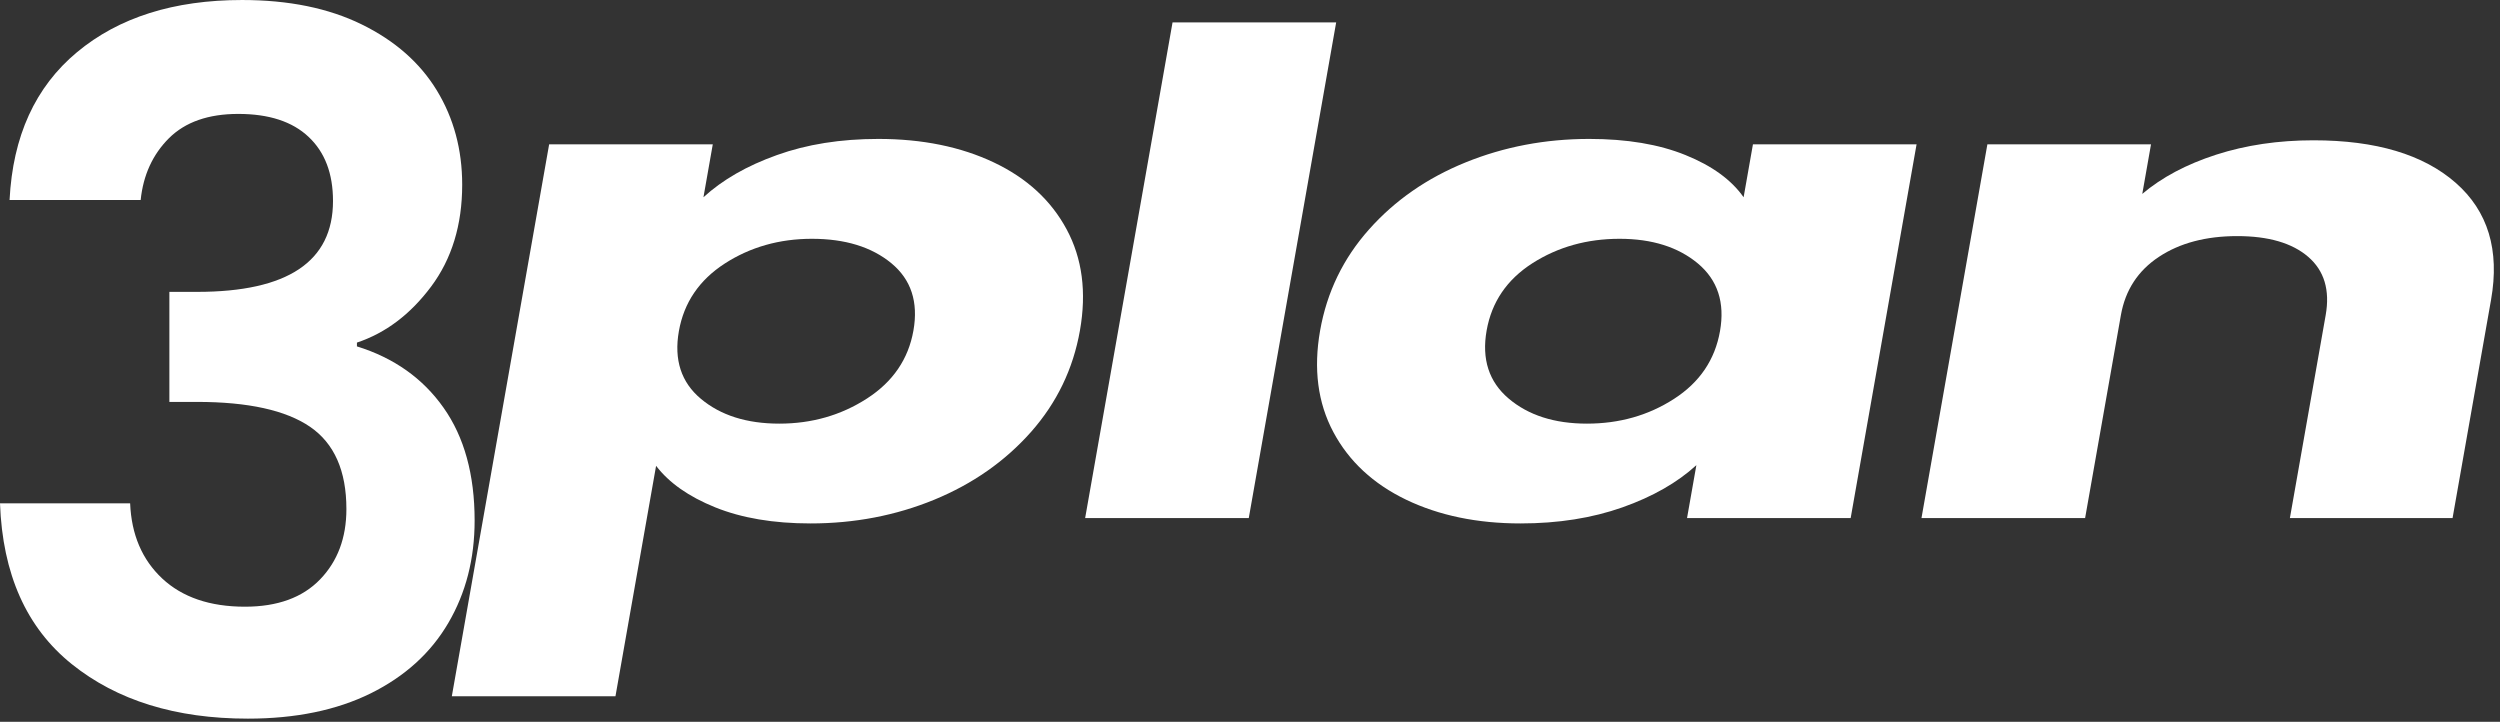 <?xml version="1.0" encoding="UTF-8" standalone="no"?>
<!DOCTYPE svg PUBLIC "-//W3C//DTD SVG 1.1//EN" "http://www.w3.org/Graphics/SVG/1.1/DTD/svg11.dtd">
<svg width="100%" height="100%" viewBox="0 0 381 110" version="1.1" xmlns="http://www.w3.org/2000/svg" xmlns:xlink="http://www.w3.org/1999/xlink" xml:space="preserve" xmlns:serif="http://www.serif.com/" style="fill-rule:evenodd;clip-rule:evenodd;stroke-linejoin:round;stroke-miterlimit:2;">
    <rect x="0" y="0" width="381" height="110" fill="#333333" stroke="none"/>
    <g transform="matrix(1,0,0,1,-1552.37,-3076.69)">
        <g id="Logo-white" serif:id="Logo white" transform="matrix(1,0,0,1,1134.13,80.931)">
            <path d="M419.698,3026.24C420.185,3016.52 423.612,3009.01 429.98,3003.71C436.348,2998.41 444.733,2995.76 455.136,2995.76C462.233,2995.76 468.31,2997 473.365,2999.48C478.421,3001.96 482.237,3005.31 484.813,3009.54C487.389,3013.77 488.678,3018.56 488.678,3023.91C488.678,3030.03 487.098,3035.21 483.938,3039.44C480.778,3043.67 477.011,3046.51 472.636,3047.97L472.636,3048.55C478.275,3050.3 482.674,3053.41 485.834,3057.89C488.994,3062.36 490.573,3068.09 490.573,3075.09C490.573,3080.93 489.237,3086.13 486.563,3090.7C483.889,3095.27 479.952,3098.84 474.751,3101.42C469.549,3103.99 463.303,3105.28 456.011,3105.28C445.025,3105.28 436.08,3102.51 429.178,3096.97C422.275,3091.43 418.629,3083.26 418.24,3072.47L438.073,3072.47C438.268,3077.23 439.896,3081.05 442.959,3083.92C446.021,3086.78 450.226,3088.22 455.573,3088.22C460.532,3088.22 464.348,3086.83 467.021,3084.06C469.695,3081.29 471.032,3077.72 471.032,3073.34C471.032,3067.51 469.185,3063.33 465.49,3060.8C461.796,3058.28 456.06,3057.01 448.282,3057.01L444.053,3057.01L444.053,3040.24L448.282,3040.24C462.087,3040.24 468.99,3035.62 468.99,3026.39C468.99,3022.2 467.751,3018.95 465.271,3016.62C462.792,3014.28 459.219,3013.12 454.553,3013.12C449.983,3013.12 446.459,3014.36 443.98,3016.83C441.501,3019.31 440.067,3022.45 439.678,3026.24L419.698,3026.24Z" style="fill:white;fill-rule:nonzero;"/>
            <g transform="matrix(1,0,0,1,-127.016,-34.099)">
                <path d="M652.462,3059.92C655.36,3057.26 659.093,3055.12 663.658,3053.49C668.224,3051.85 673.375,3051.03 679.111,3051.03C685.82,3051.03 691.686,3052.23 696.71,3054.61C701.735,3056.99 705.437,3060.39 707.817,3064.82C710.196,3069.24 710.87,3074.38 709.838,3080.23C708.806,3086.08 706.317,3091.24 702.372,3095.7C698.426,3100.15 693.518,3103.59 687.647,3106.01C681.777,3108.42 675.488,3109.63 668.779,3109.63C663.14,3109.63 658.302,3108.81 654.263,3107.18C650.225,3105.55 647.218,3103.44 645.244,3100.85L639.052,3135.97L614.114,3135.97L628.946,3051.85L653.884,3051.85L652.462,3059.92ZM684.463,3080.23C685.231,3075.88 684.109,3072.46 681.095,3069.97C678.082,3067.49 674.047,3066.25 668.992,3066.25C664.033,3066.25 659.607,3067.51 655.711,3070.02C651.816,3072.54 649.484,3075.98 648.716,3080.33C647.948,3084.69 649.068,3088.13 652.075,3090.64C655.083,3093.16 659.065,3094.42 664.024,3094.42C668.982,3094.42 673.436,3093.14 677.386,3090.59C681.336,3088.04 683.695,3084.59 684.463,3080.23Z" style="fill:white;fill-rule:nonzero;"/>
                <path d="M748.889,3033.27L735.569,3108.81L710.632,3108.81L723.952,3033.27L748.889,3033.27Z" style="fill:white;fill-rule:nonzero;"/>
                <path d="M746.442,3080.23C747.474,3074.38 749.96,3069.24 753.9,3064.82C757.84,3060.39 762.742,3056.99 768.606,3054.61C774.471,3052.23 780.757,3051.03 787.465,3051.03C793.202,3051.03 798.089,3051.85 802.127,3053.49C806.166,3055.12 809.117,3057.26 810.983,3059.92L812.405,3051.85L837.342,3051.85L827.298,3108.81L802.361,3108.81L803.783,3100.75C800.884,3103.4 797.128,3105.55 792.513,3107.18C787.899,3108.81 782.724,3109.63 776.988,3109.63C770.376,3109.63 764.562,3108.42 759.543,3106.01C754.525,3103.59 750.829,3100.15 748.455,3095.7C746.081,3091.24 745.41,3086.08 746.442,3080.23ZM807.383,3080.33C808.151,3075.98 807.031,3072.54 804.024,3070.02C801.016,3067.51 797.033,3066.25 792.075,3066.25C787.117,3066.25 782.693,3067.49 778.803,3069.97C774.914,3072.46 772.585,3075.88 771.817,3080.23C771.049,3084.59 772.166,3088.04 775.167,3090.59C778.169,3093.14 782.149,3094.42 787.107,3094.42C792.065,3094.42 796.492,3093.16 800.388,3090.64C804.283,3088.13 806.615,3084.69 807.383,3080.33Z" style="fill:white;fill-rule:nonzero;"/>
                <path d="M897.825,3051.24C907.353,3051.24 914.58,3053.4 919.505,3057.72C924.431,3062.04 926.227,3067.98 924.895,3075.53L919.027,3108.81L894.236,3108.81L899.69,3077.88C900.362,3074.07 899.474,3071.11 897.027,3069C894.579,3066.89 890.973,3065.84 886.21,3065.84C881.446,3065.84 877.468,3066.89 874.277,3069C871.085,3071.11 869.153,3074.07 868.481,3077.88L863.027,3108.81L838.09,3108.81L848.134,3051.85L873.071,3051.85L871.739,3059.41C874.711,3056.89 878.465,3054.9 883.001,3053.43C887.537,3051.97 892.478,3051.24 897.825,3051.24Z" style="fill:white;fill-rule:nonzero;"/>
            </g>
        </g>
    </g>
</svg>
